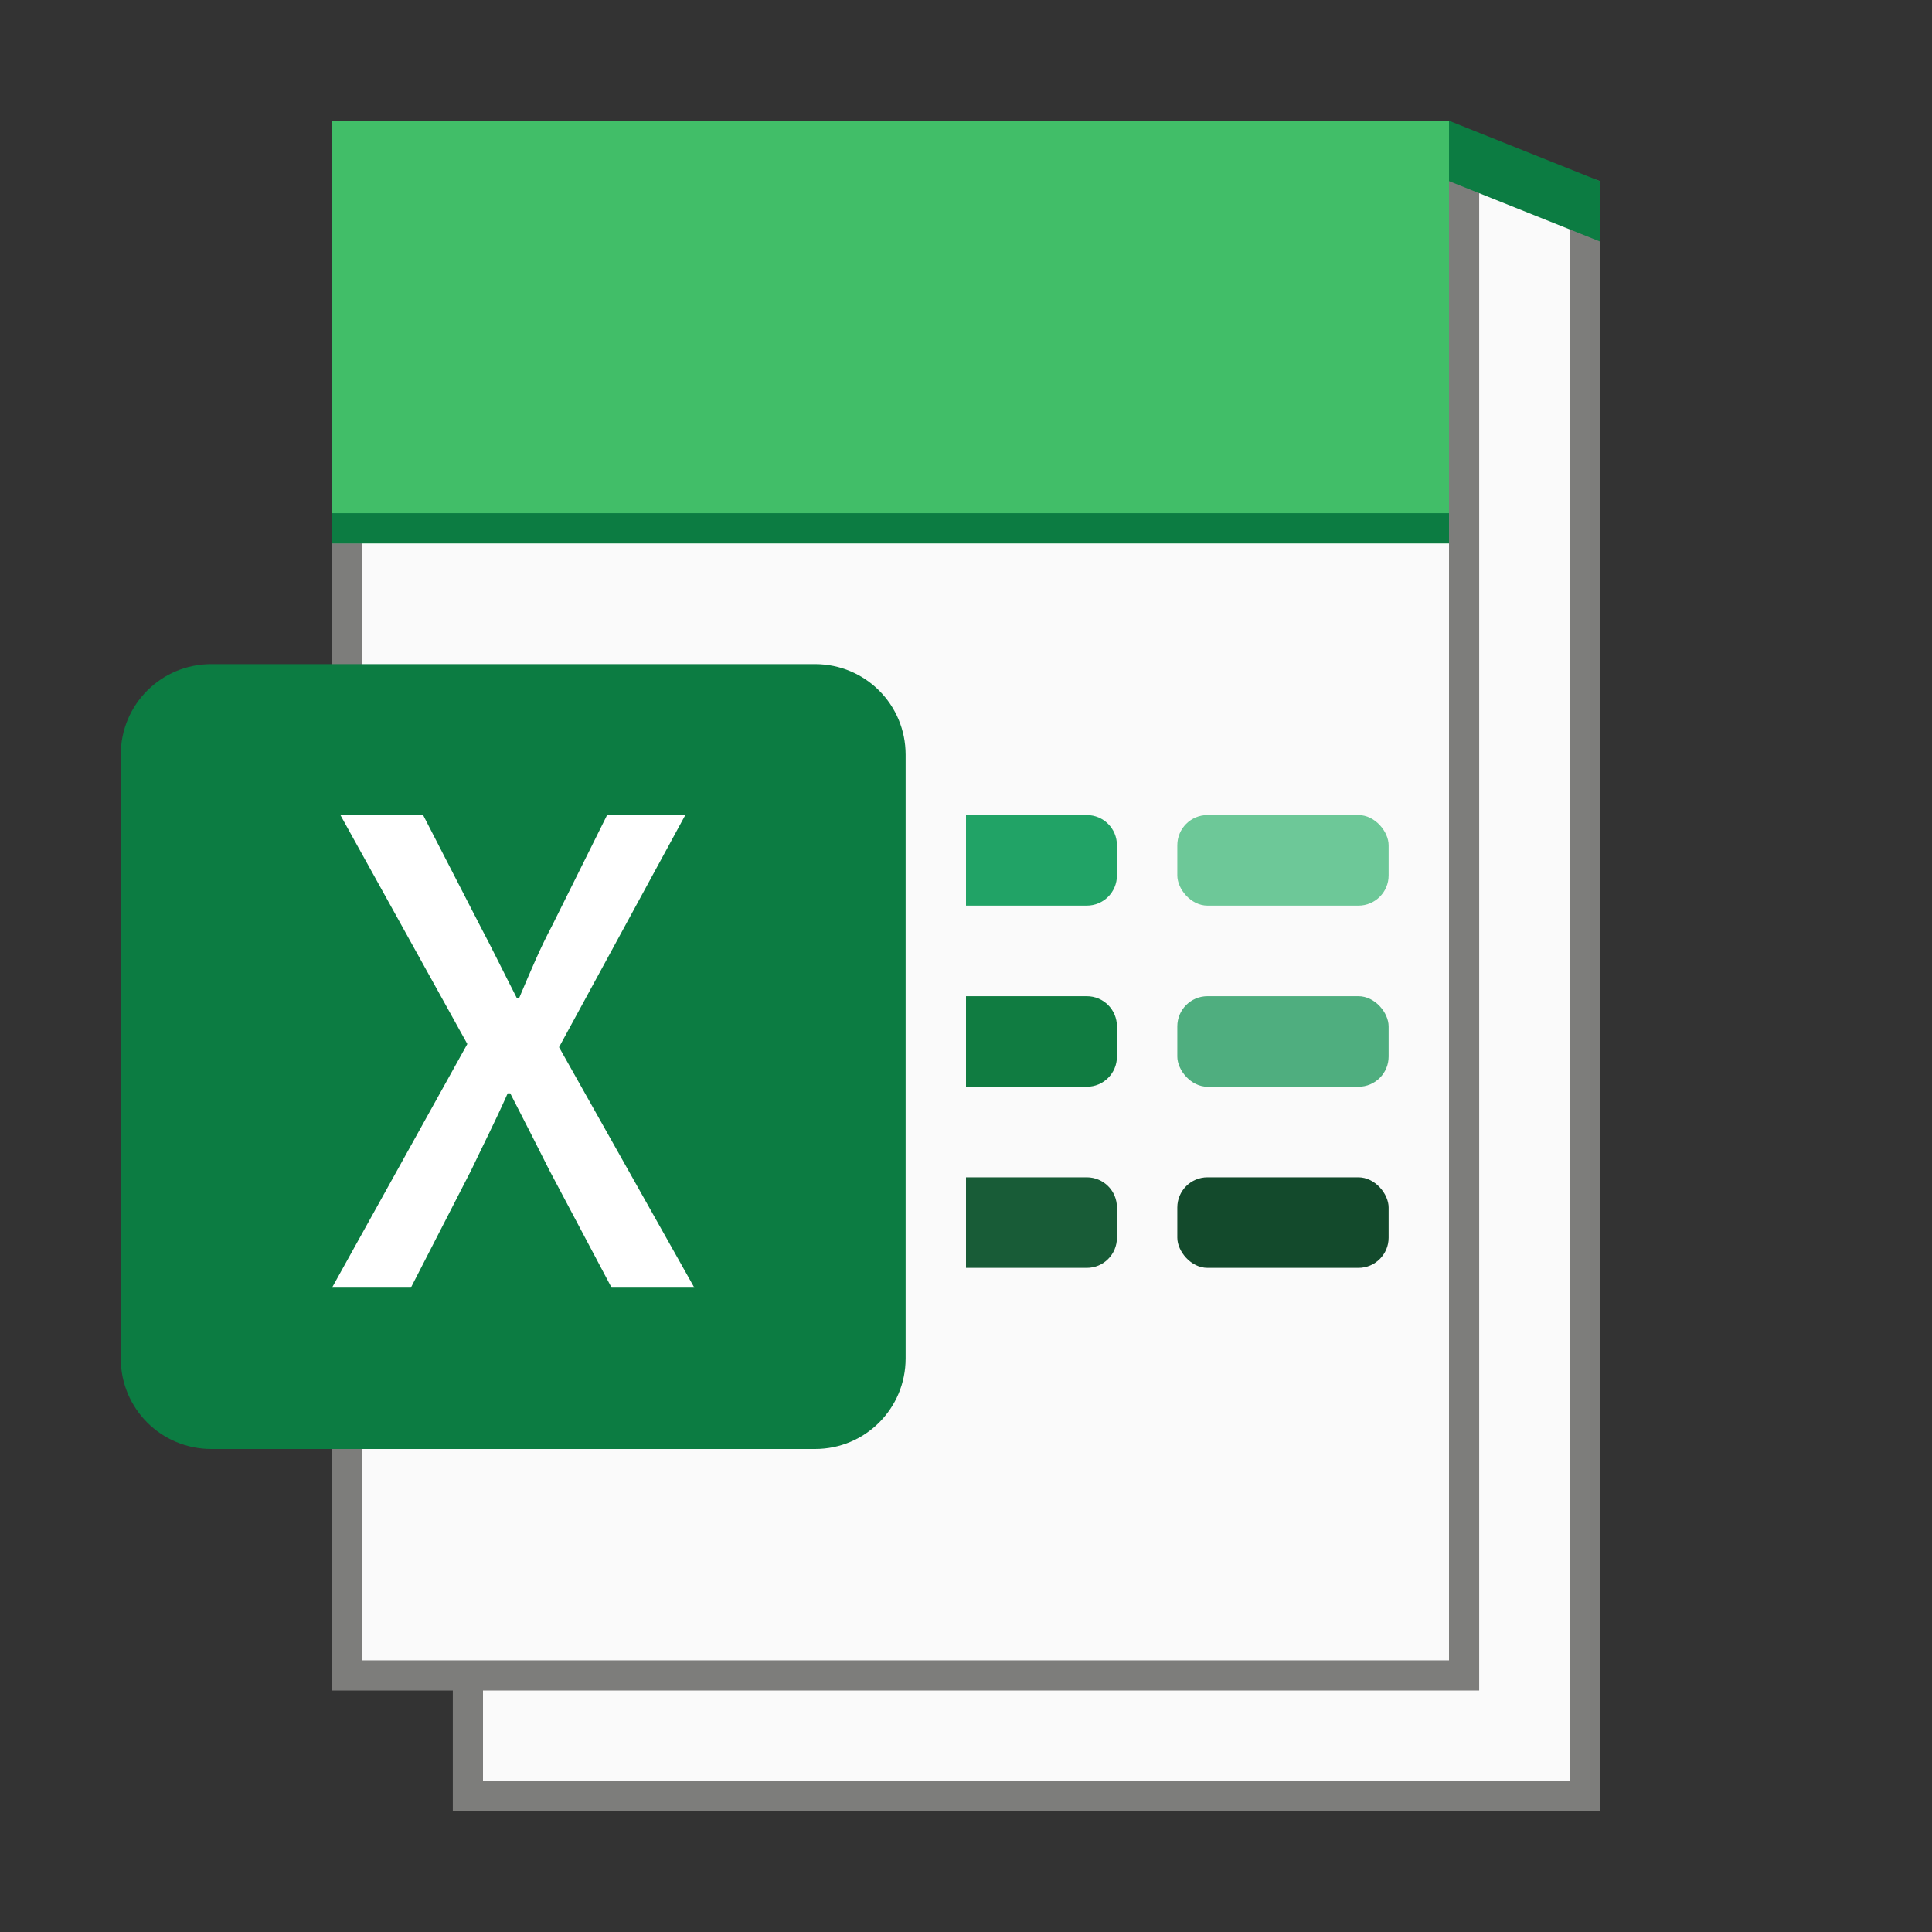 <?xml version="1.0" encoding="UTF-8" standalone="no"?>
<!-- Created with Inkscape (http://www.inkscape.org/) -->

<svg
   width="64"
   height="64"
   viewBox="0 0 64 64"
   version="1.1"
   id="svg5"
   inkscape:version="1.2.1 (9c6d41e410, 2022-07-14, custom)"
   sodipodi:docname="application-vnd.ms-excel.template.macroenabled.12.svg"
   xmlns:inkscape="http://www.inkscape.org/namespaces/inkscape"
   xmlns:sodipodi="http://sodipodi.sourceforge.net/DTD/sodipodi-0.dtd"
   xmlns="http://www.w3.org/2000/svg"
   xmlns:svg="http://www.w3.org/2000/svg">
  <rect x="0" y="0" width="64" height="64" fill="#333333" stroke="none"/>
  <sodipodi:namedview
     id="namedview7"
     pagecolor="#ffffff"
     bordercolor="#000000"
     borderopacity="0.25"
     inkscape:showpageshadow="2"
     inkscape:pageopacity="0.0"
     inkscape:pagecheckerboard="0"
     inkscape:deskcolor="#d1d1d1"
     inkscape:document-units="px"
     showgrid="false"
     inkscape:zoom="12.921875"
     inkscape:cx="29.871826"
     inkscape:cy="31.961306"
     inkscape:window-width="1920"
     inkscape:window-height="1010"
     inkscape:window-x="0"
     inkscape:window-y="0"
     inkscape:window-maximized="1"
     inkscape:current-layer="svg5"
     showguides="false" />
  <defs
     id="defs2" />
  <path
     id="rect1054"
     style="fill:#7d7d7b;stroke-width:3;stroke-linecap:round;stroke-linejoin:round"
     d="m 11,4 h 36 l 6,2 4e-6,54 H 15 V 56 H 11 Z"
     sodipodi:nodetypes="cccccccc" />
  <path
     id="rect1308"
     style="fill:#fafafa;fill-opacity:1;stroke-width:4;stroke-linecap:round;stroke-linejoin:round"
     d="M 12,17 V 55 H 48 V 17 Z M 49,6 V 56 H 16 v 3 H 52 V 6.5 Z"
     sodipodi:nodetypes="cccccccccccc" />
  <path
     id="rect341"
     style="fill:#185c37;fill-opacity:1;stroke-width:2.646;stroke-linecap:round"
     d="m 32,39 v 3 h 4 c 0.554,0 1,-0.446 1,-1 v -1 c 0,-0.554 -0.446,-1 -1,-1 z" />
  <path
     id="rect343"
     style="fill:#107c41;fill-opacity:1;stroke-width:2.646;stroke-linecap:round"
     d="m 32,33 v 3 h 4 c 0.554,0 1,-0.446 1,-1 v -1 c 0,-0.554 -0.446,-1 -1,-1 z" />
  <path
     id="rect345"
     style="fill:#21a366;fill-opacity:1;stroke-width:2.646;stroke-linecap:round"
     d="m 32,27 v 3 h 4 c 0.554,0 1,-0.446 1,-1 v -1 c 0,-0.554 -0.446,-1 -1,-1 z" />
  <rect
     style="fill:#6dc898;fill-opacity:1;stroke-width:2.049"
     id="rect518"
     width="7"
     height="3"
     x="39"
     y="27"
     ry="1" />
  <rect
     style="fill:#4fae7f;fill-opacity:1;stroke-width:2.049"
     id="rect520"
     width="7"
     height="3"
     x="39"
     y="33"
     ry="1" />
  <rect
     style="fill:#134a2c;fill-opacity:1;stroke-width:2.049"
     id="rect522"
     width="7"
     height="3"
     x="39"
     y="39"
     ry="1" />
  <path
     id="rect6964"
     style="fill:#41be68;fill-opacity:1;stroke-width:2.788;stroke-linecap:round;stroke-linejoin:round"
     d="M 11,4 48,4 V 18 H 11 Z"
     sodipodi:nodetypes="ccccc" />
  <path
     id="rect13579"
     style="fill:#0c7c42;fill-opacity:1;stroke-width:2.82;stroke-linecap:round;stroke-linejoin:round"
     d="m 48,4 v 2 l 5,2 V 6 Z M 11,17 v 1 h 37 v -1 z"
     sodipodi:nodetypes="cccccccccc" />
  <path
     id="rect1973"
     style="fill:#0c7c42;fill-opacity:1;stroke-width:3;stroke-linecap:round;stroke-linejoin:round"
     d="M 7,22 H 27 c 1.662,0 3,1.338 3,3 v 20 c 0,1.662 -1.338,3 -3,3 H 7 C 5.338,48 4,46.662 4,45 V 25 c 0,-1.662 1.338,-3 3,-3 z" />
  <path
     id="rect12096"
     style="fill:#ffffff;fill-opacity:1;stroke-width:1.593;stroke-linecap:round;stroke-linejoin:round"
     d="M 11.276,27 15.481,34.583 11,42.654 h 2.612 l 1.996,-3.887 c 0.382,-0.807 0.785,-1.592 1.21,-2.548 h 0.085 c 0.489,0.956 0.893,1.741 1.296,2.548 l 2.06,3.887 H 23 L 18.519,34.689 22.702,27 h -2.591 l -1.827,3.674 c -0.382,0.722 -0.679,1.423 -1.083,2.379 h -0.085 C 16.628,32.098 16.289,31.396 15.906,30.674 L 14.016,27 Z" />
</svg>
